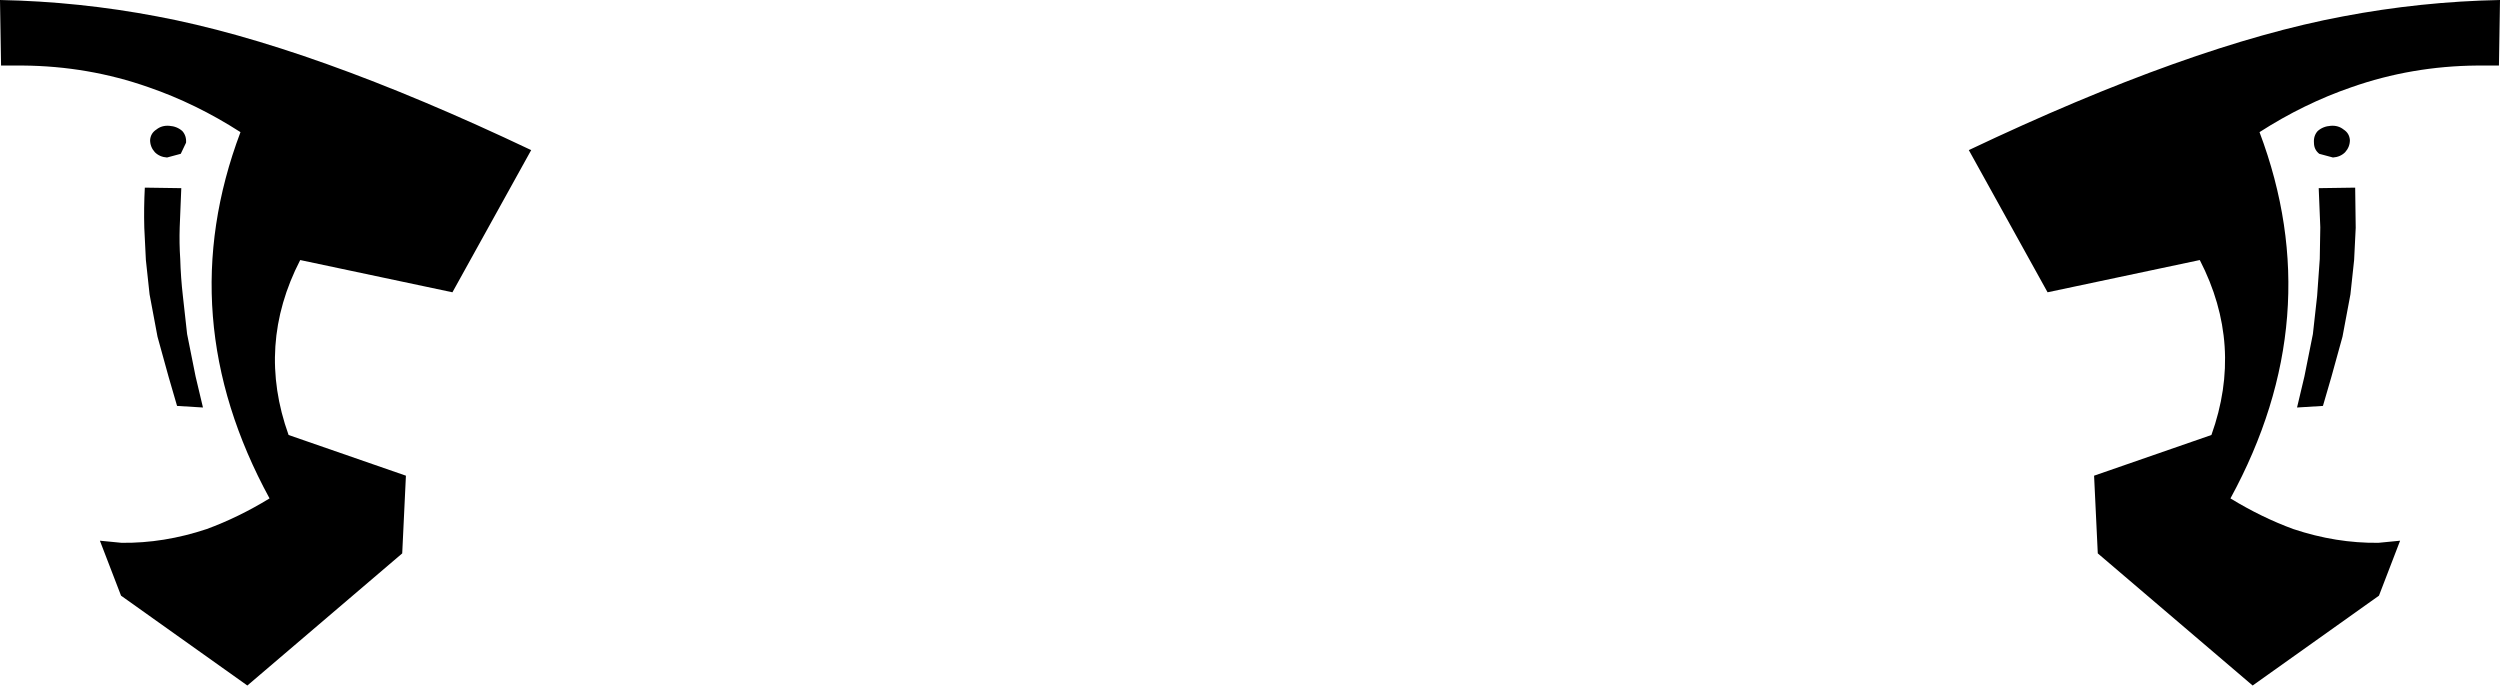 <?xml version="1.0" encoding="UTF-8" standalone="no"?>
<svg xmlns:xlink="http://www.w3.org/1999/xlink" height="64.85px" width="236.5px" xmlns="http://www.w3.org/2000/svg">
  <g transform="matrix(1.0, 0.0, 0.0, 1.0, -281.65, -296.15)">
    <path d="M331.9 310.35 L324.45 323.8 310.05 320.75 Q305.9 328.8 308.95 337.3 L320.05 341.15 319.7 348.5 305.05 361.0 293.1 352.5 291.1 347.3 293.15 347.5 Q297.15 347.55 301.2 346.2 304.2 345.1 307.15 343.3 297.8 326.15 304.4 308.65 300.2 305.95 295.7 304.4 290.0 302.4 283.8 302.35 L281.75 302.35 281.65 296.15 Q289.15 296.3 296.5 297.7 310.95 300.4 331.9 310.35 M467.9 310.35 Q488.85 300.4 503.3 297.7 510.65 296.3 518.15 296.15 L518.05 302.35 516.0 302.35 Q509.8 302.4 504.1 304.4 499.6 305.95 495.4 308.65 502.0 326.15 492.65 343.3 495.6 345.1 498.6 346.2 502.65 347.55 506.65 347.5 L508.7 347.3 506.7 352.5 494.75 361.0 480.1 348.5 479.75 341.15 490.85 337.3 Q493.9 328.8 489.75 320.75 L475.35 323.8 467.9 310.35 M500.9 308.55 Q501.4 308.1 502.15 308.05 502.85 308.0 503.35 308.4 503.9 308.75 503.95 309.4 503.95 310.05 503.5 310.55 503.05 311.0 502.35 311.05 L501.05 310.7 Q500.55 310.3 500.55 309.65 500.5 309.0 500.9 308.55 M501.15 317.65 L501.0 313.95 504.45 313.9 504.5 317.7 504.35 320.75 504.0 324.0 503.25 328.0 502.2 331.8 501.4 334.55 498.95 334.7 499.65 331.75 500.45 327.75 500.85 324.15 501.1 320.65 501.15 317.65 M297.65 308.05 Q298.4 308.1 298.9 308.55 299.3 309.0 299.25 309.65 L298.75 310.7 297.45 311.05 Q296.75 311.0 296.3 310.55 295.85 310.05 295.85 309.4 295.9 308.75 296.45 308.4 296.95 308.0 297.65 308.05 M295.45 320.75 L295.3 317.7 Q295.25 315.8 295.35 313.9 L298.8 313.95 298.65 317.65 Q298.6 319.15 298.7 320.65 298.75 322.4 298.95 324.15 L299.35 327.75 300.15 331.75 300.85 334.7 298.4 334.55 297.6 331.8 296.55 328.0 295.8 324.0 295.45 320.75" fill="#000000" fill-rule="evenodd" stroke="none"/>
  </g>
</svg>
